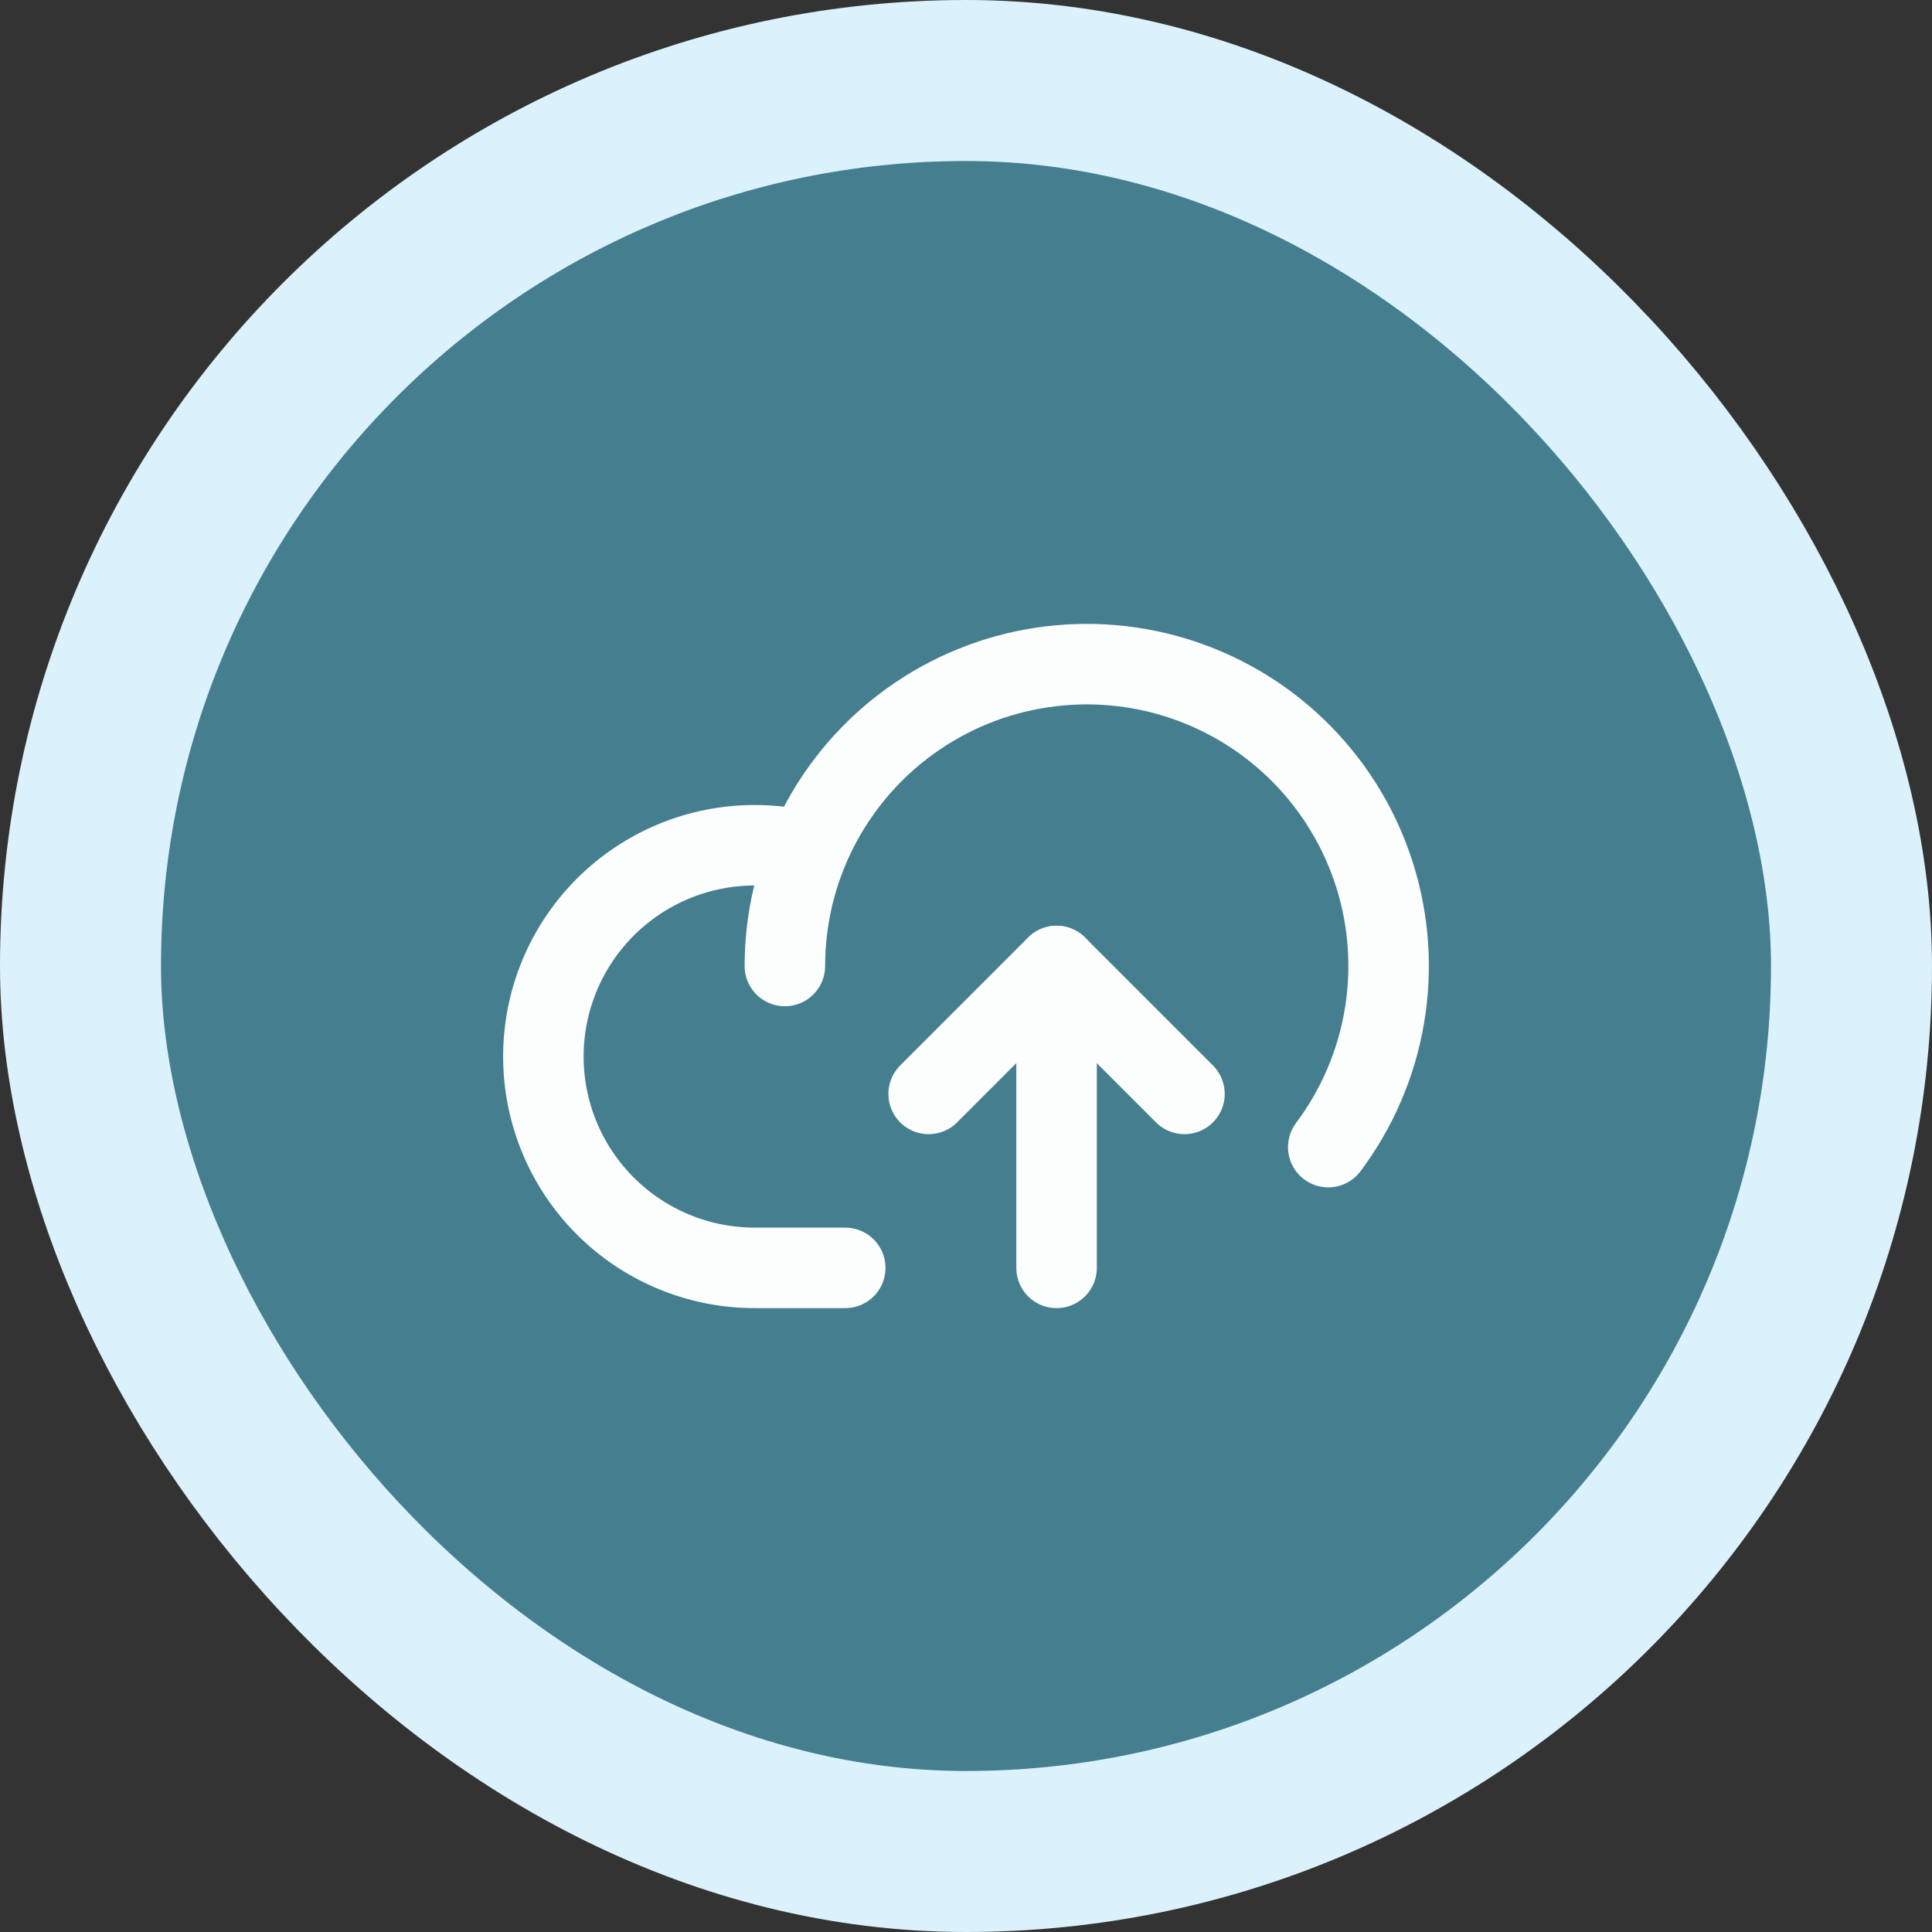 <svg width="48" height="48" viewBox="0 0 48 48" fill="none" xmlns="http://www.w3.org/2000/svg">
<rect x="0" y="0" width="48" height="48" fill="#333333" stroke="none"/>
<rect x="2" y="2" width="44" height="44" rx="22" fill="#457F8F"/>
<rect x="2" y="2" width="44" height="44" rx="22" stroke="#DBF2FC" stroke-width="4"/>
<path d="M21 31.5H18.75C17.358 31.5 16.022 30.947 15.038 29.962C14.053 28.978 13.5 27.642 13.5 26.25C13.5 24.858 14.053 23.522 15.038 22.538C16.022 21.553 17.358 21 18.75 21C19.189 21 19.627 21.053 20.053 21.159" stroke="#FCFDFD" stroke-width="2" stroke-linecap="round" stroke-linejoin="round"/>
<path d="M19.5 24C19.5 22.812 19.782 21.64 20.324 20.582C20.866 19.525 21.651 18.61 22.615 17.916C23.579 17.221 24.694 16.765 25.869 16.586C27.044 16.407 28.244 16.509 29.372 16.885C30.499 17.261 31.521 17.899 32.353 18.747C33.186 19.596 33.804 20.629 34.159 21.764C34.513 22.898 34.593 24.1 34.391 25.272C34.19 26.443 33.713 27.549 33 28.5" stroke="#FCFDFD" stroke-width="2" stroke-linecap="round" stroke-linejoin="round"/>
<path d="M23.072 27.178L26.25 24L29.428 27.178" stroke="#FCFDFD" stroke-width="2" stroke-linecap="round" stroke-linejoin="round"/>
<path d="M26.25 31.5V24" stroke="#FCFDFD" stroke-width="2" stroke-linecap="round" stroke-linejoin="round"/>
</svg>
